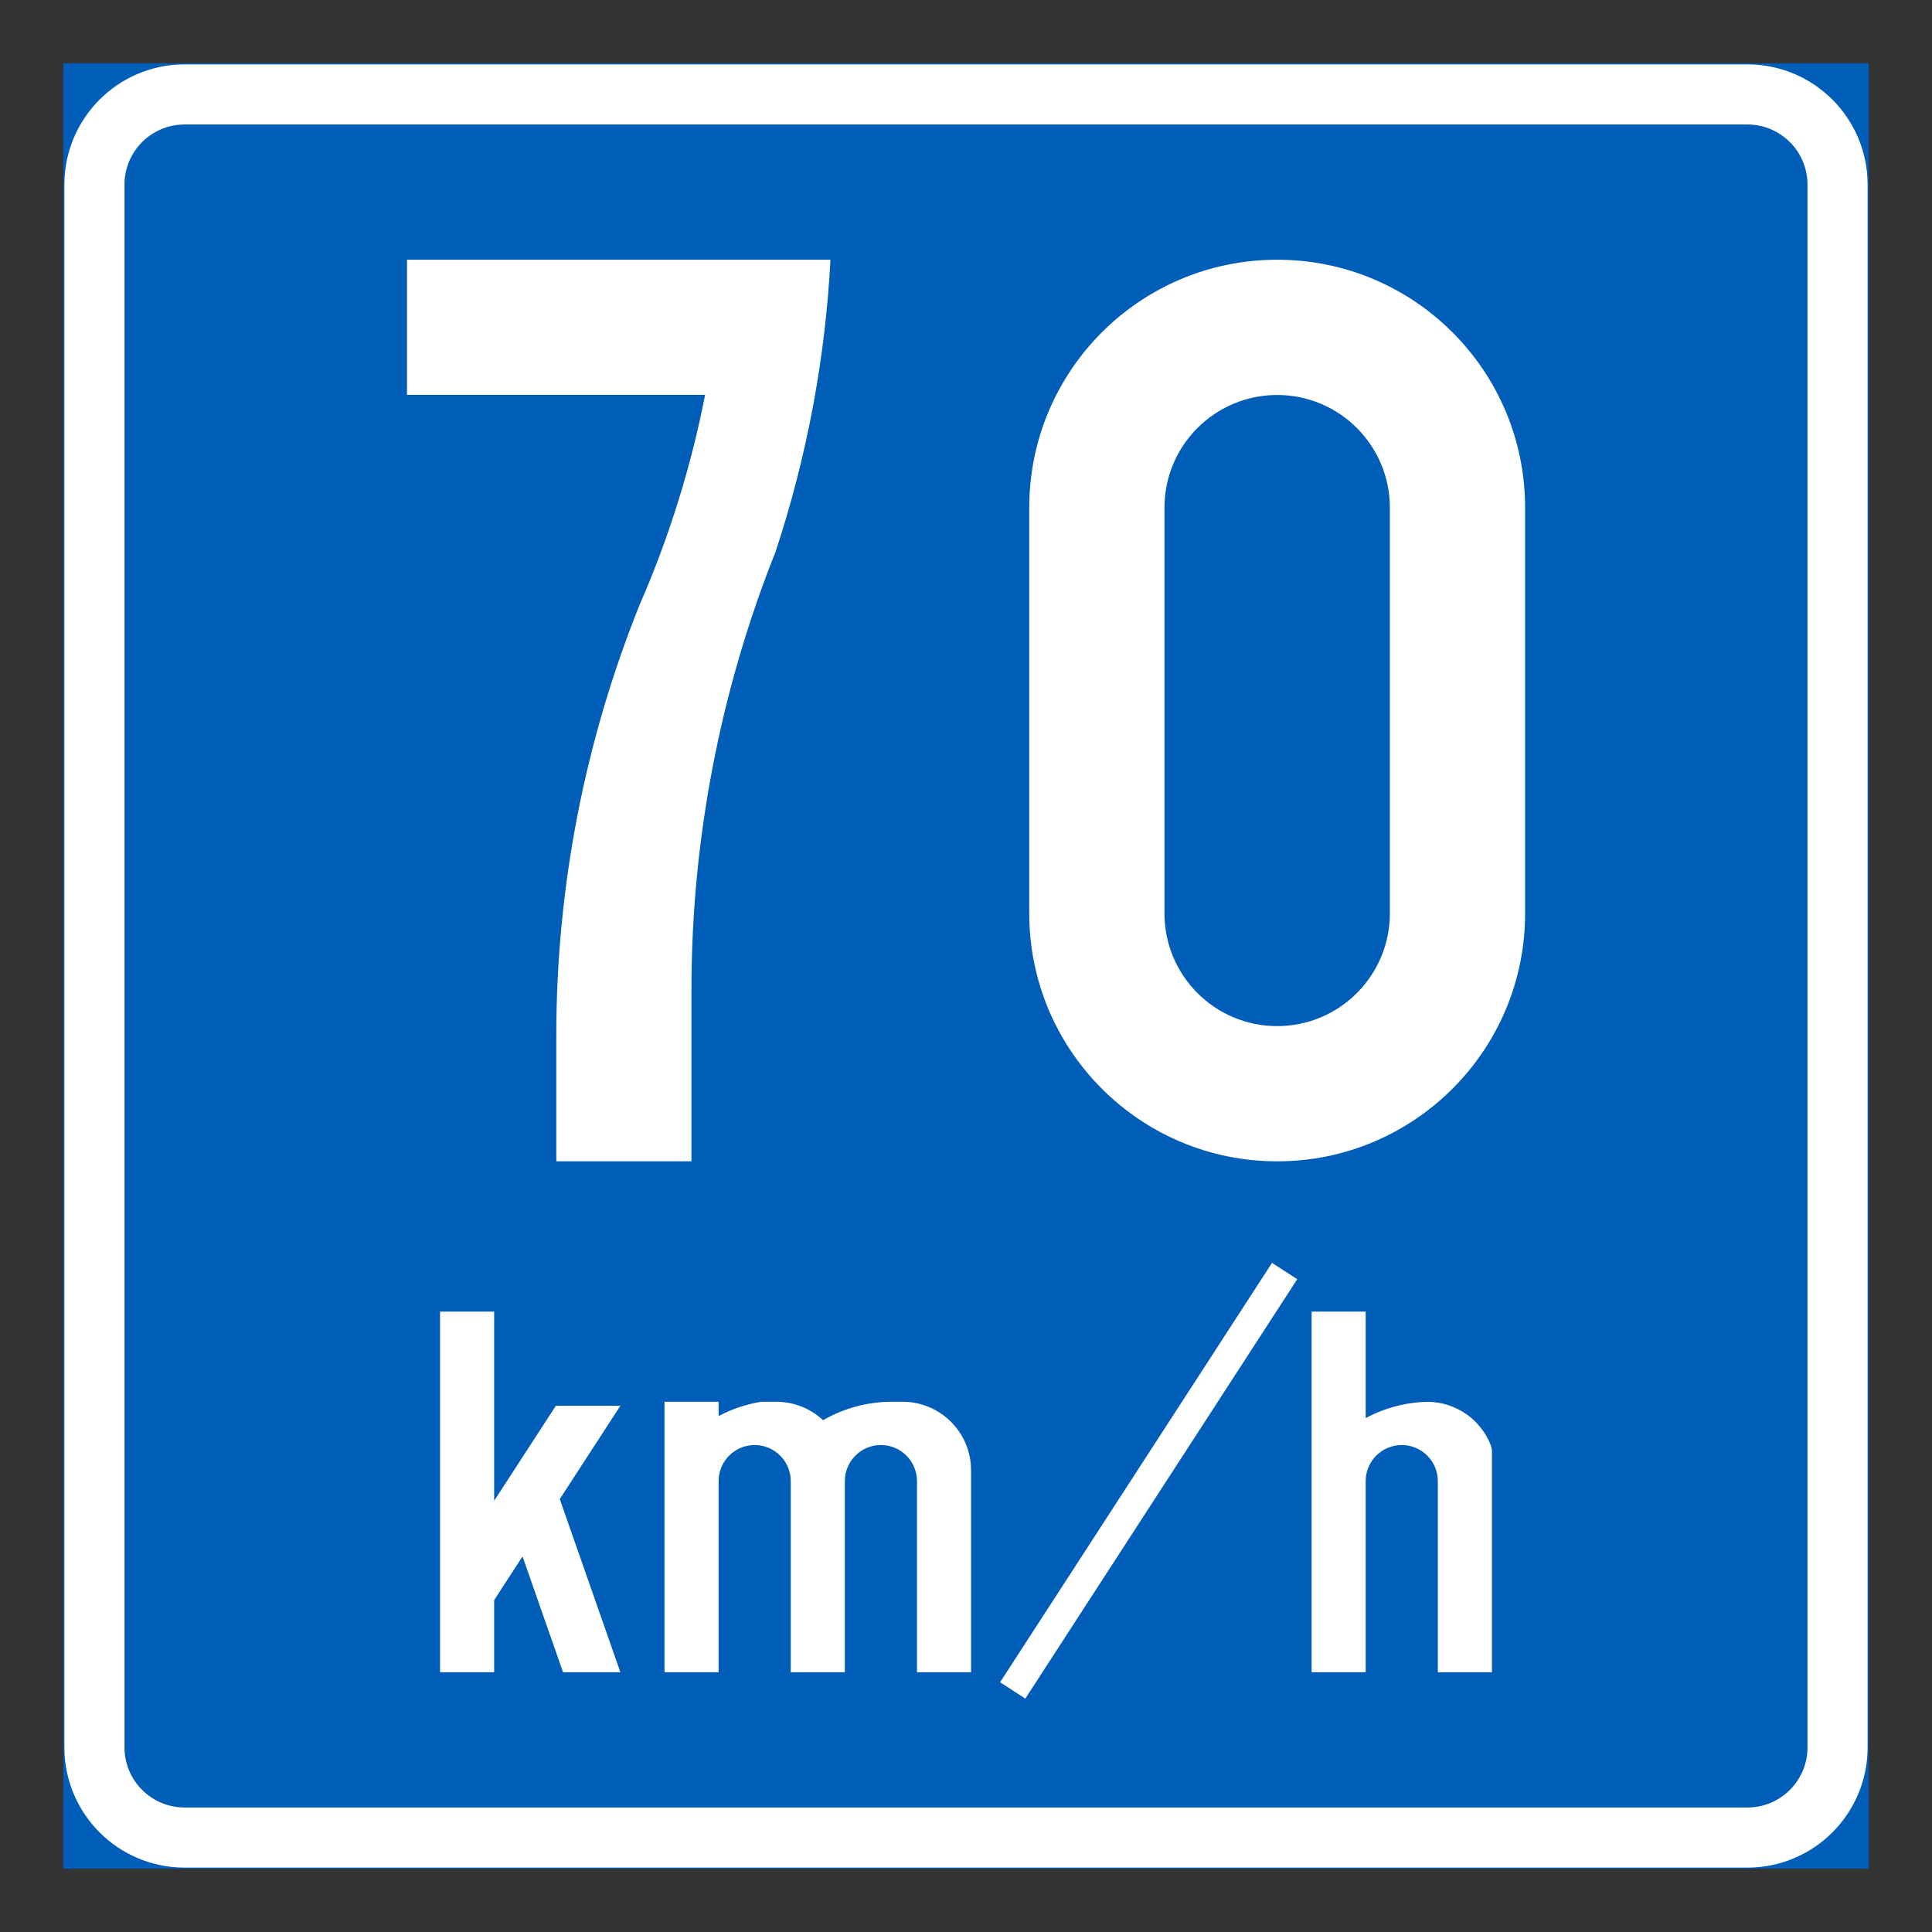 <?xml version="1.0" encoding="iso-8859-1"?>
<!-- Generator: Adobe Illustrator 16.0.0, SVG Export Plug-In . SVG Version: 6.00 Build 0)  -->
<!DOCTYPE svg PUBLIC "-//W3C//DTD SVG 1.1//EN" "http://www.w3.org/Graphics/SVG/1.1/DTD/svg11.dtd">
<svg version="1.1" id="Layer_1" xmlns="http://www.w3.org/2000/svg" xmlns:xlink="http://www.w3.org/1999/xlink" x="0px" y="0px"
	 width="425.197px" height="425.196px" viewBox="0 0 425.197 425.196" style="enable-background:new 0 0 425.197 425.196;"
	 xml:space="preserve">
<rect x="0" y="0" width="425.197" height="425.196" fill="#333333" stroke="none"/>
<g id="LWPOLYLINE_137_">
	
		<rect x="14.172" y="14.17" style="fill:#005EB8;stroke:#005EB8;stroke-width:0.5;stroke-miterlimit:10;" width="396.853" height="396.856"/>
</g>
<g id="LWPOLYLINE_140_">
	<path style="fill:#FFFFFF;" d="M40.628,14.17h343.94c14.613,0,26.456,11.845,26.456,26.457v343.942
		c0,14.609-11.843,26.457-26.456,26.457H40.628c-14.614,0-26.457-11.848-26.457-26.457V40.627
		C14.172,26.016,26.015,14.17,40.628,14.17z"/>
</g>
<g id="LWPOLYLINE_139_">
	<path style="fill:#005EB8;" d="M40.628,27.399h343.94c7.302,0,13.228,5.924,13.228,13.228v343.942
		c0,7.303-5.926,13.229-13.228,13.229H40.628c-7.307,0-13.229-5.926-13.229-13.229V40.627C27.4,33.323,33.322,27.399,40.628,27.399z
		"/>
</g>
<g id="LWPOLYLINE_156_">
	<path style="fill:#FFFFFF;" d="M335.648,111.729c0-30.136-24.426-54.567-54.567-54.567c-30.139,0-54.564,24.431-54.564,54.567
		v89.291c0,30.141,24.426,54.566,54.564,54.566c30.142,0,54.567-24.426,54.567-54.566V111.729z"/>
</g>
<g id="LWPOLYLINE_160_">
	<path style="fill:#FFFFFF;" d="M89.573,57.162v29.744h65.607c-3.112,15.91-7.956,31.43-14.445,46.284
		c-12.088,30.088-18.303,62.211-18.303,94.643v27.754h29.742v-37.674c0-33.07,6.292-65.837,18.539-96.558
		c6.854-20.766,10.91-42.354,12.055-64.193H89.573z"/>
</g>
<g id="LWPOLYLINE_155_">
	<path style="fill:#005EB8;" d="M305.882,201.021v-89.291c0-13.697-11.102-24.801-24.802-24.801
		c-13.699,0-24.802,11.104-24.802,24.801v89.291c0,13.699,11.103,24.807,24.802,24.807
		C294.781,225.827,305.882,214.72,305.882,201.021z"/>
</g>
<g id="LWPOLYLINE_157_">
	<path style="fill:#FFFFFF;" d="M201.81,368.032v-42.07c0-4.377-3.555-7.938-7.937-7.938c-4.387,0-7.937,3.561-7.937,7.938v42.07
		h-11.906v-42.07c0-4.377-3.555-7.938-7.937-7.938c-4.387,0-7.942,3.561-7.942,7.938v42.07h-11.905v-59.531h11.905v3.15
		c2.934-1.555,6.104-2.613,9.38-3.15h3.324c3.819,0,7.494,1.451,10.289,4.059c4.589-2.654,9.803-4.059,15.109-4.059h2.381
		c8.327,0,15.08,6.752,15.08,15.084v44.447H201.81z"/>
</g>
<g id="LWPOLYLINE_158_">
	
		<rect x="197.772" y="322.685" transform="matrix(-0.544 0.839 -0.839 -0.544 663.818 291.143)" style="fill:#FFFFFF;" width="110.012" height="6.615"/>
</g>
<g id="LWPOLYLINE_159_">
	<path style="fill:#FFFFFF;" d="M300.562,325.962c0-4.377,3.56-7.938,7.938-7.938c4.387,0,7.937,3.561,7.937,7.938v42.07h11.91
		v-48.873c-0.048-0.404-0.145-0.809-0.289-1.193c-2.251-5.607-7.629-9.326-13.67-9.455c-4.83,0.07-9.572,1.303-13.825,3.588v-23.436
		h-11.9v79.369h11.9V325.962z"/>
</g>
<g id="LWPOLYLINE_161_">
	<polygon style="fill:#FFFFFF;" points="115,342.542 123.918,368.032 136.535,368.032 123.196,329.921 136.535,309.38 
		122.335,309.38 110.026,328.337 108.751,330.3 108.751,288.663 96.846,288.663 96.846,368.032 108.751,368.032 108.751,352.157 	
		"/>
</g>
</svg>
